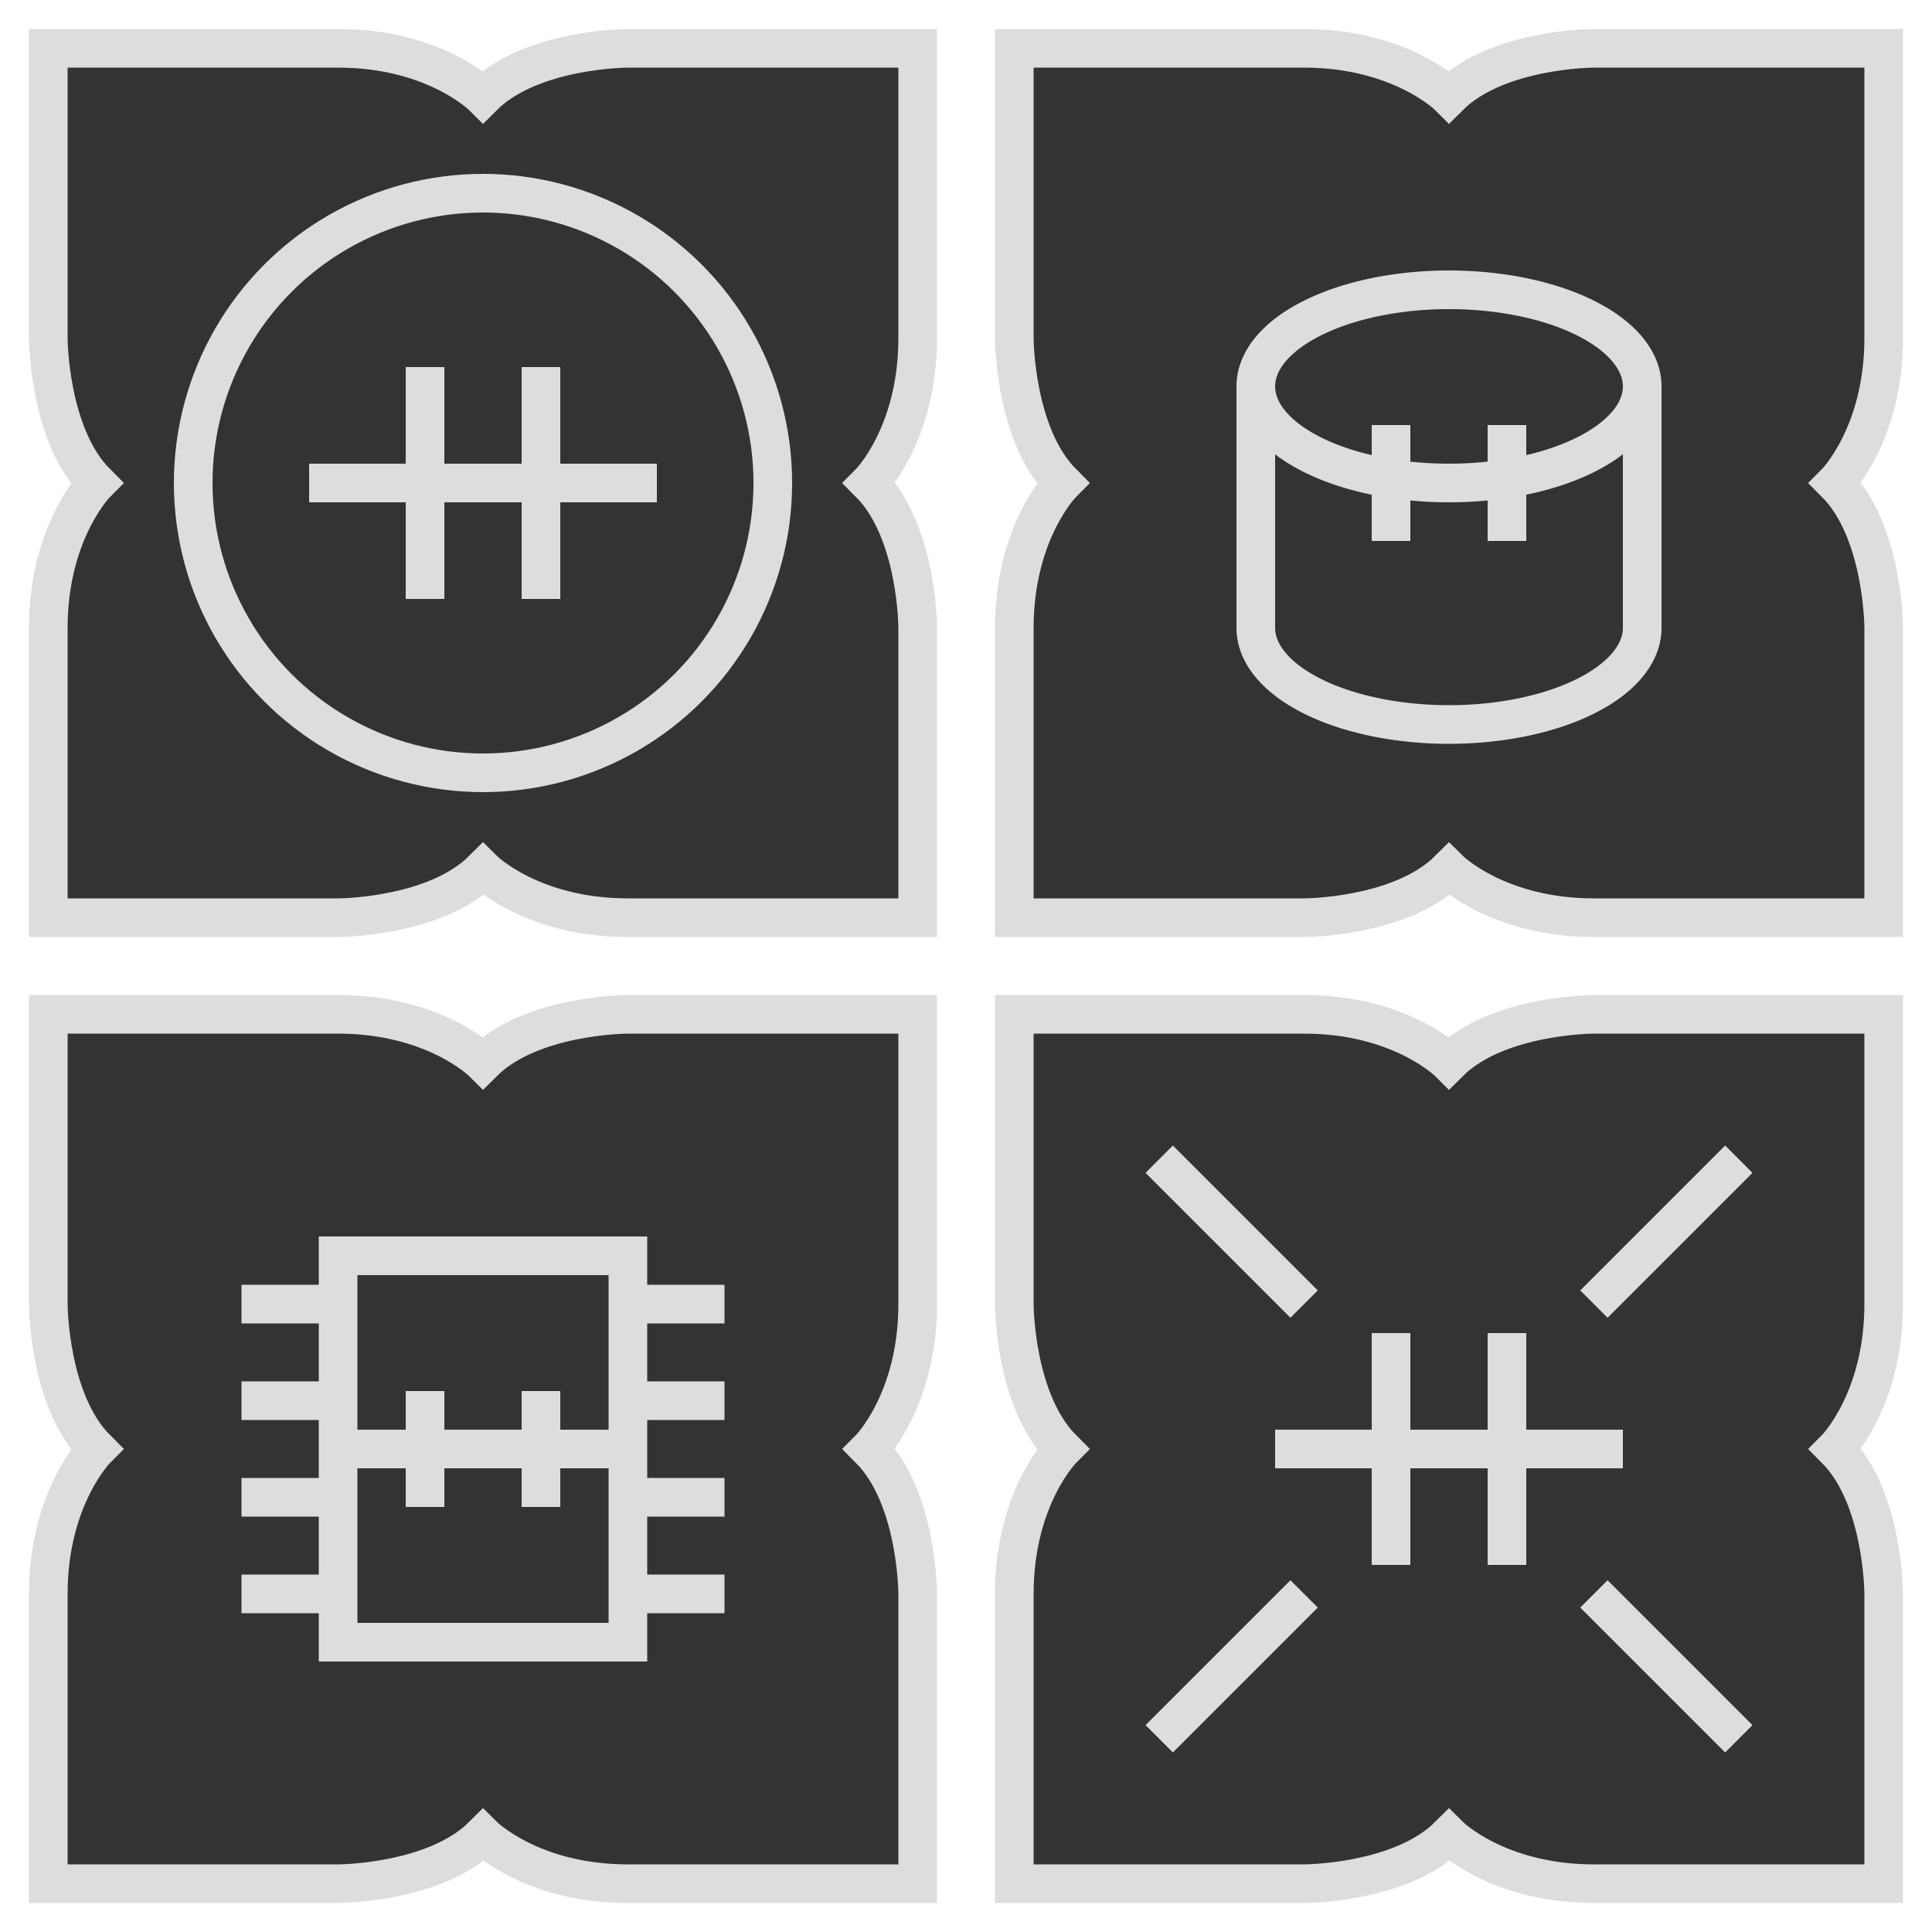         <svg xmlns="http://www.w3.org/2000/svg" version="1.1" 
          viewBox="0 0 200 200" width="200" height="200" 
          fill="#333" stroke="#ddd" stroke-width="4">
          <title>DSYiM</title><desc>DSYiM-v52 (c) Gon Y. Yi</desc>

          <g id="dsyim">
            <path id="map" d="M5,5V35 C5,35 05,45 10,50 C10,50 05,55 5,65 V95H35 C35,95 45,95 50,90 C50,90 55,95 65,95 H95V65 C95,65 95,55 90,50 C90,50 95,45 95,35 V5H65 C65,5 55,5 50,10 C50,10 45,5 35,5 H5Z"/>
            <circle id="shield" cx="50" cy="50" r="30"/>
            <path id="yi" d="M32,50H68 M44,38V62 M56,38V62"/>
          </g>

          <svg id="archive" fill="#333" x="100" y="0">
            <path id="map" d="M5,5V35 C5,35 05,45 10,50 C10,50 05,55 5,65 V95H35 C35,95 45,95 50,90 C50,90 55,95 65,95 H95V65 C95,65 95,55 90,50 C90,50 95,45 95,35 V5H65 C65,5 55,5 50,10 C50,10 45,5 35,5 H5Z"/>

            <path id="archive" d="M30,40 a10,5 0,0,0 40 0 a10,5 0,0,0 -40 0 l0,25 a 10,5 0,0,0 40 0 l0,-25"/>
            <path id="yi" d="M44,44V56 M56,44V56"/>
          </svg>

          <svg id="raspberry-pi" fill="#333" x="0" y="100">
            <path id="map" d="M5,5V35 C5,35 05,45 10,50 C10,50 05,55 5,65 V95H35 C35,95 45,95 50,90 C50,90 55,95 65,95 H95V65 C95,65 95,55 90,50 C90,50 95,45 95,35 V5H65 C65,5 55,5 50,10 C50,10 45,5 35,5 H5Z"/>
            <path id="yi" d="M35,50H65 V70 H35 V30 H65 V50 M44,44V56 M56,44V56   M35,35H25 M35,45H25 M35,55H25 M35,65H25   M65,35H75 M65,45H75 M65,55H75 M65,65H75"/>
          </svg>

          <svg id="gateway" fill="#333" x="100" y="100">
            <path id="map" d="M5,5V35 C5,35 05,45 10,50 C10,50 05,55 5,65 V95H35 C35,95 45,95 50,90 C50,90 55,95 65,95 H95V65 C95,65 95,55 90,50 C90,50 95,45 95,35 V5H65 C65,5 55,5 50,10 C50,10 45,5 35,5 H5Z"/>
            <path id="yi" d="M32,50H68 M44,38V62 M56,38V62"/>
            <line x1="20" y1="20" x2="35" y2="35"/><line x1="80" y1="20" x2="65" y2="35"/>
            <line x1="20" y1="80" x2="35" y2="65"/><line x1="80" y1="80" x2="65" y2="65"/>
          </svg>

          <view id="bas" viewBox="0   0 100 100" />
          <view id="arc" viewBox="100 0 100 100" />
          <view id="rpi" viewBox="0 100 100 100" />
          <view id="gat" viewBox="100 100 100 100" />
        </svg>